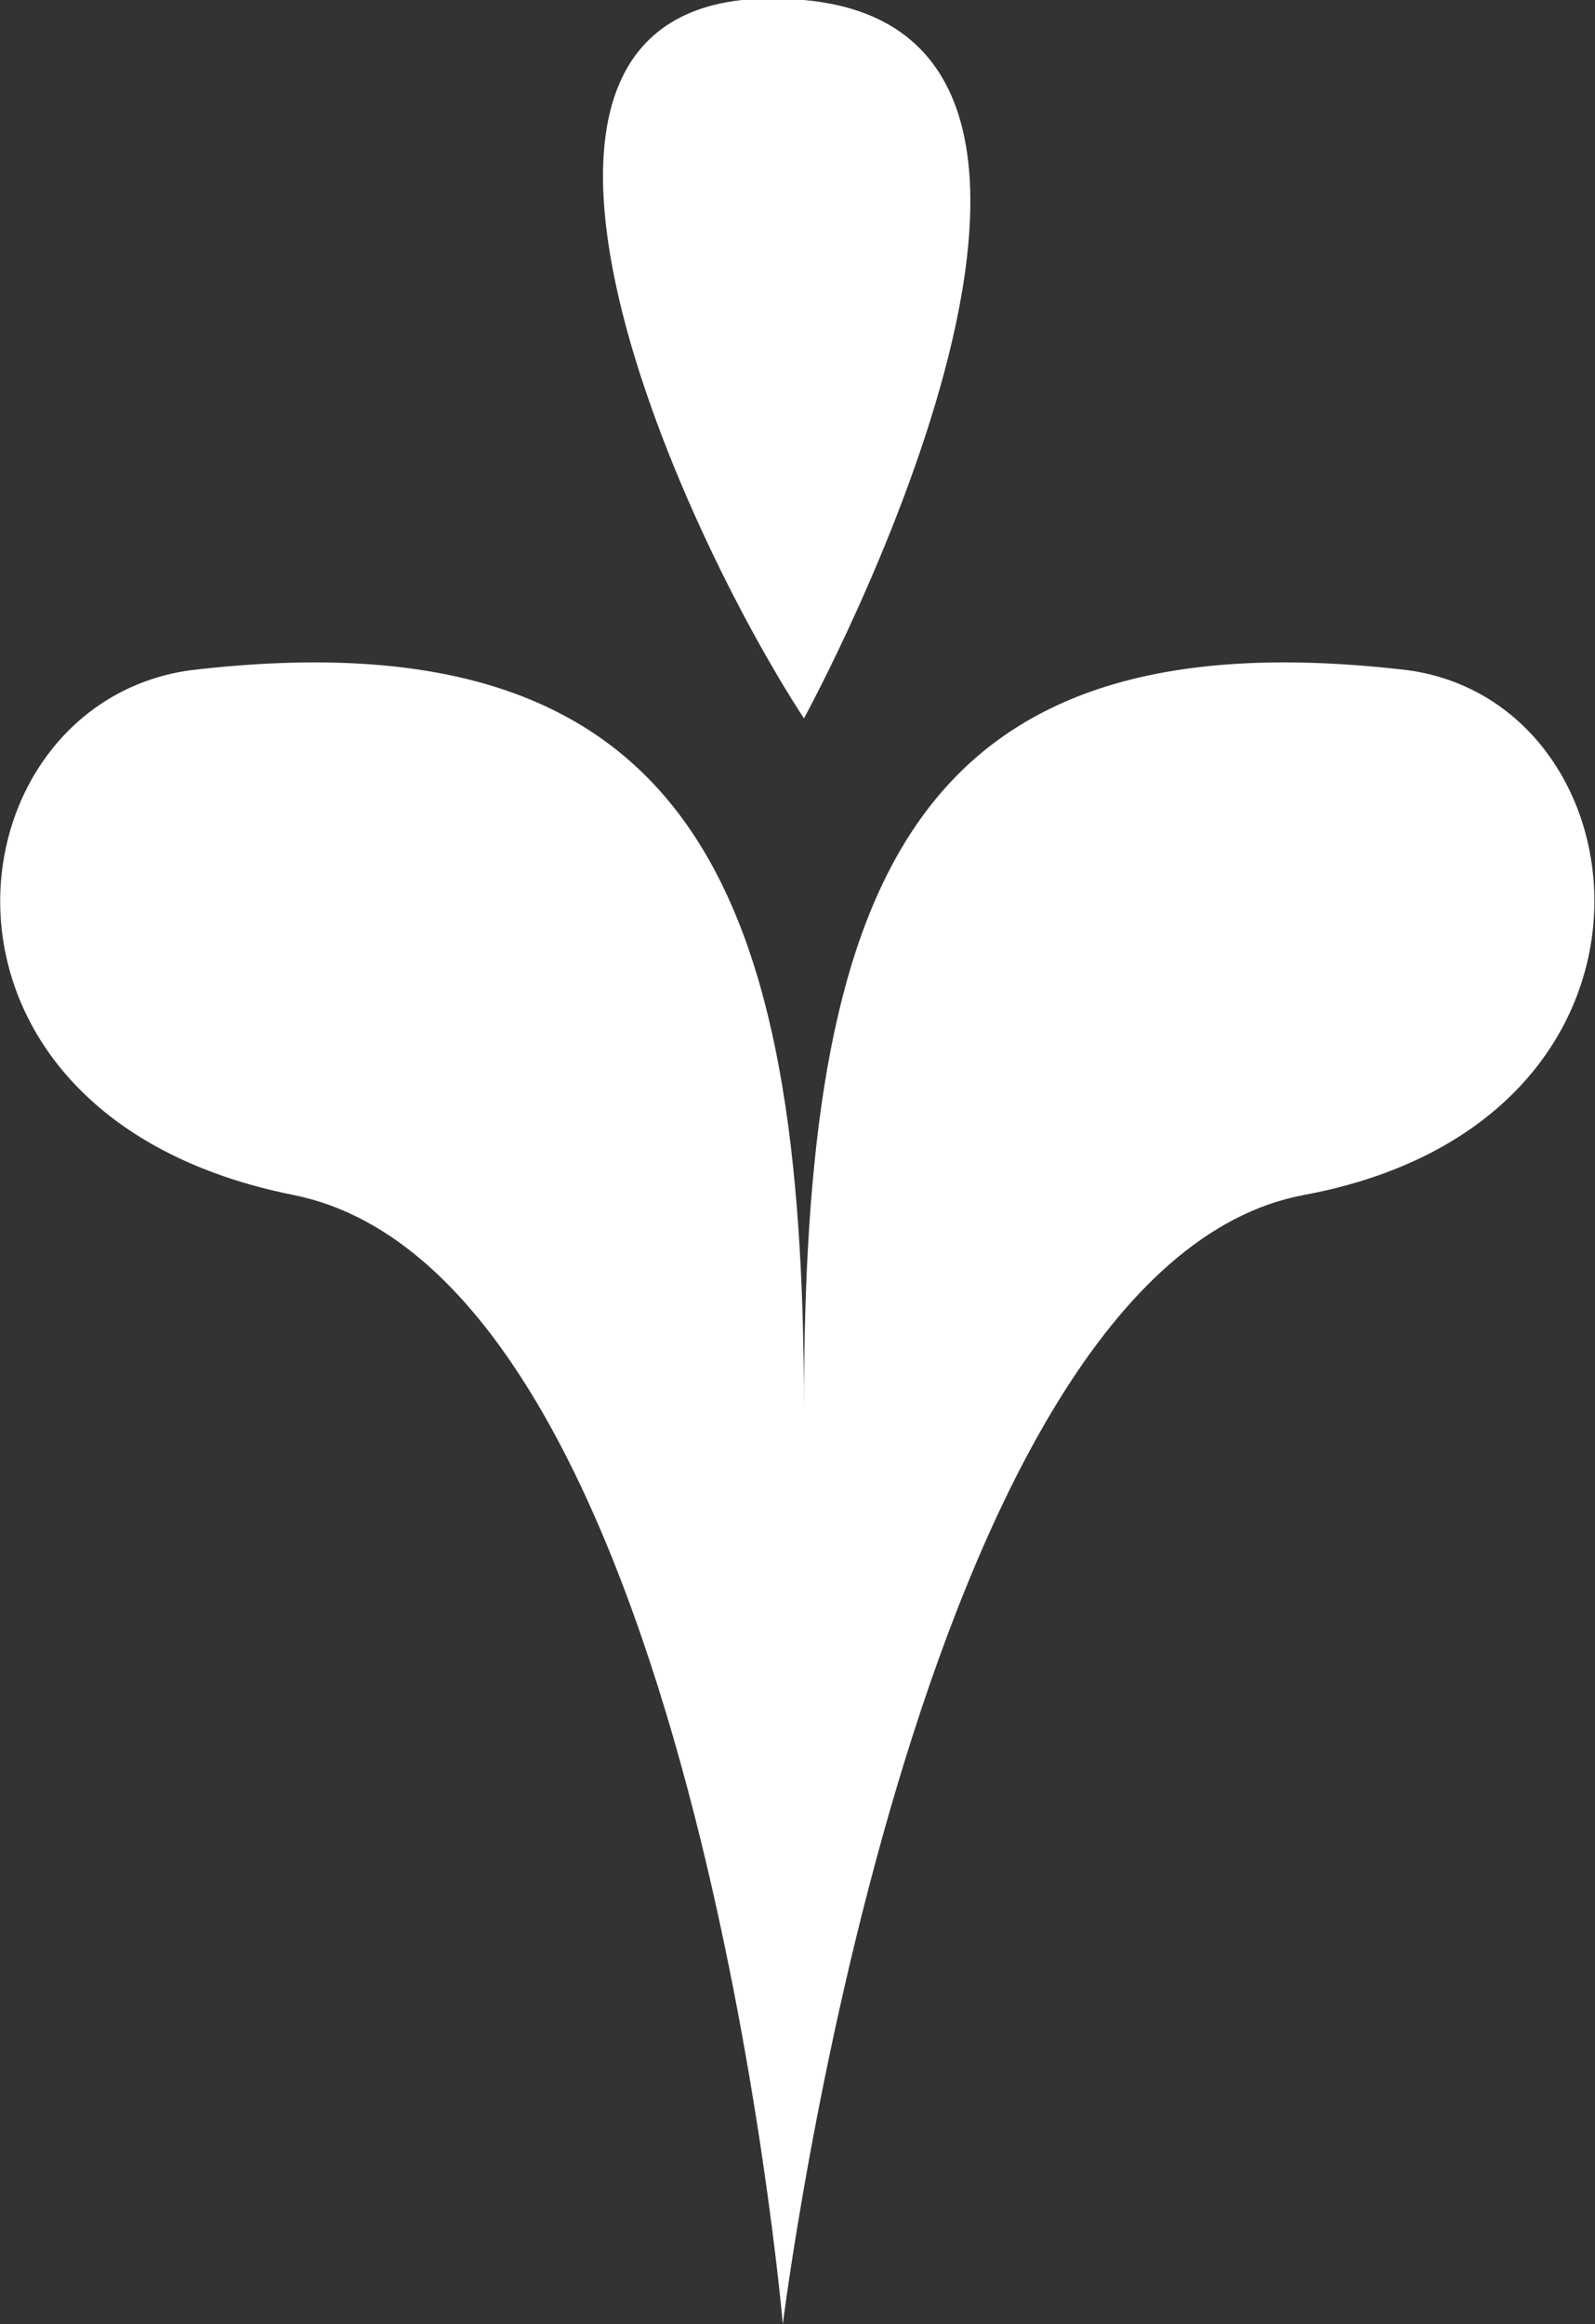 <svg xmlns="http://www.w3.org/2000/svg" viewBox="0 0 13.59 19.8"><rect x="0" y="0" width="13.59" height="19.8" fill="#333333" stroke="none"/><defs><style>.cls-1{fill:#fff;}</style></defs><g id="Layer_2" data-name="Layer 2"><g id="patt_3_element" data-name="patt 3 element"><g id="Layer_2-2" data-name="Layer 2"><g id="Layer_1-2" data-name="Layer 1-2"><path class="cls-1" d="M12,5.71C7.69,5.2,6.85,7.63,6.85,12c0-4.37-.92-6.8-5.23-6.29C-.46,6-.9,9.5,2.5,10.18S6.67,19.8,6.67,19.8s1.11-9,4.44-9.62S14.07,6,12,5.71Z"/><path class="cls-1" d="M6.85,6.12C5.69,4.34,3.66-.29,6.85,0S6.85,6.12,6.85,6.12Z"/></g></g></g></g></svg>